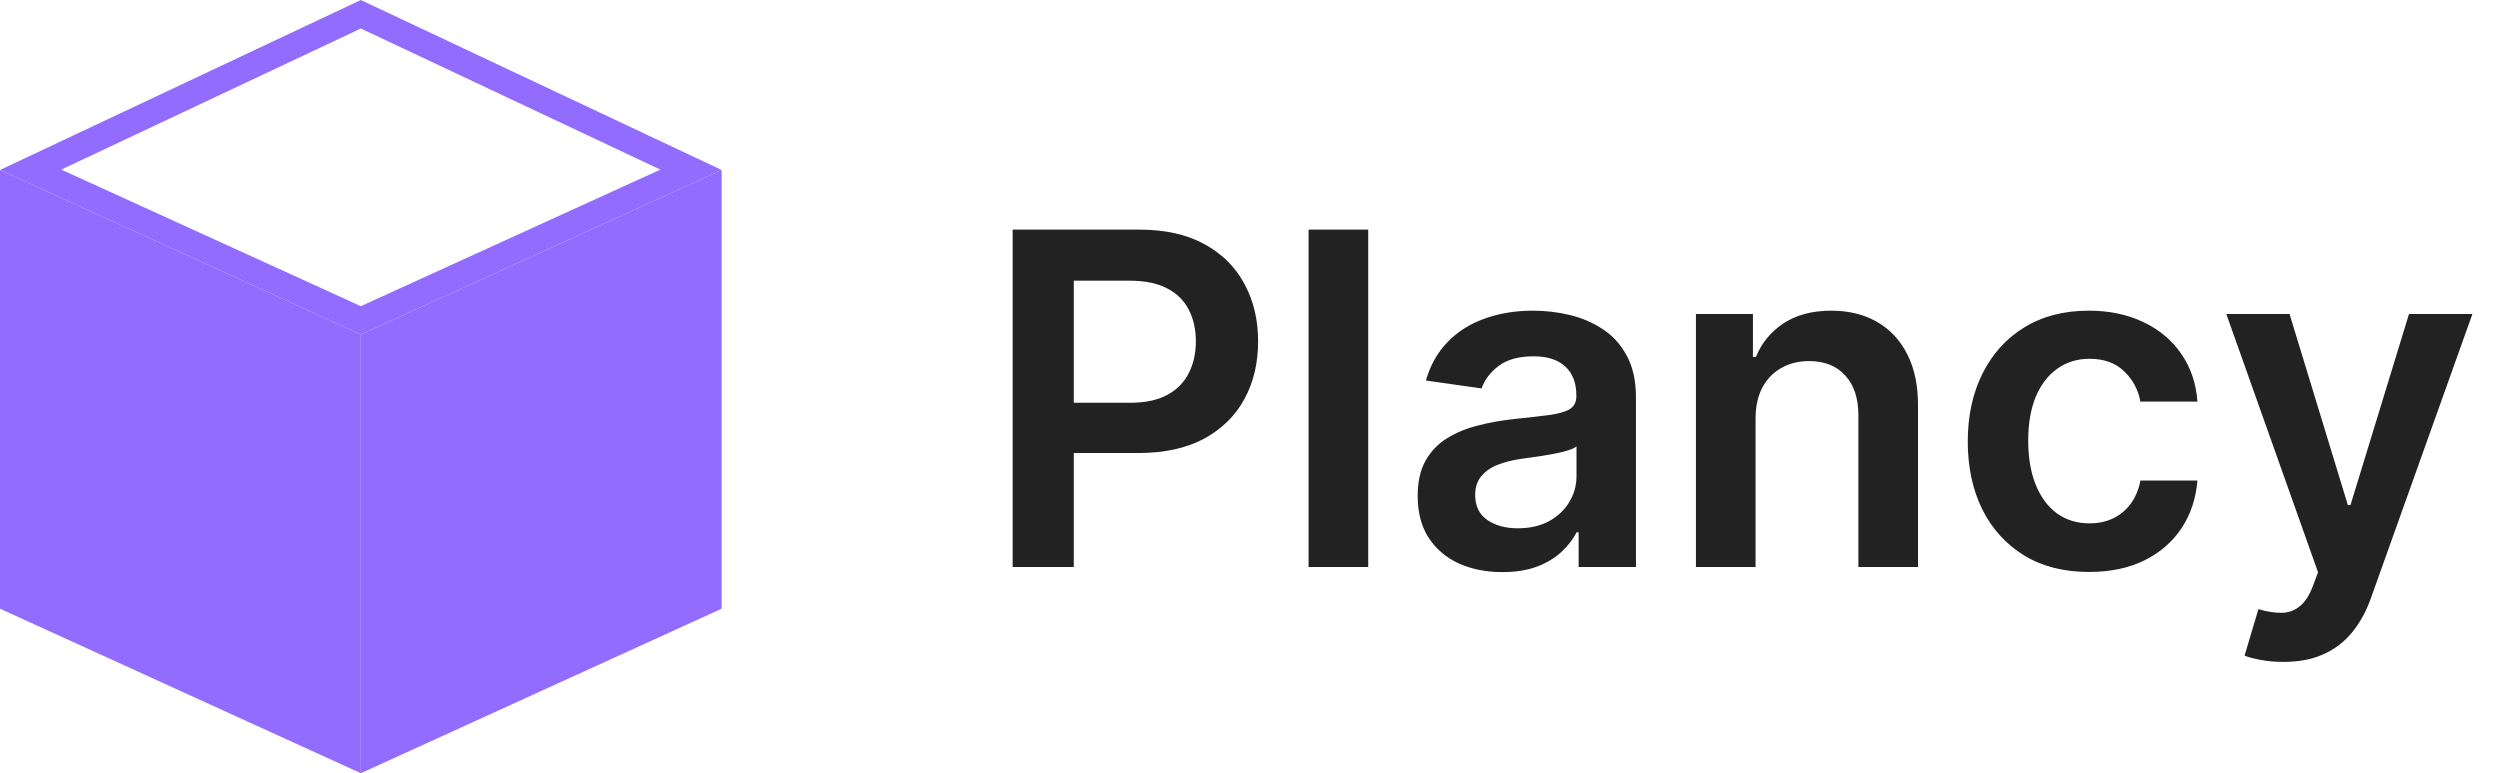 <svg width="97" height="30" viewBox="0 0 97 30" fill="none" xmlns="http://www.w3.org/2000/svg">
<path d="M0 6.596L14 12.979V30L0 23.617V6.596Z" fill="#926CFF"/>
<path d="M1.189 6.588L14 0.553L26.811 6.588L14 12.429L1.189 6.588Z" stroke="#926CFF"/>
<path d="M28 6.596L14 12.979V30L28 23.617V6.596Z" fill="#926CFF"/>
<path d="M39.291 22V8.909H44.2C45.206 8.909 46.05 9.097 46.731 9.472C47.418 9.847 47.935 10.362 48.285 11.018C48.639 11.671 48.815 12.412 48.815 13.243C48.815 14.082 48.639 14.828 48.285 15.48C47.931 16.132 47.409 16.646 46.719 17.021C46.028 17.391 45.178 17.577 44.168 17.577H40.915V15.627H43.849C44.437 15.627 44.918 15.525 45.293 15.32C45.668 15.116 45.945 14.835 46.124 14.477C46.307 14.119 46.399 13.707 46.399 13.243C46.399 12.778 46.307 12.369 46.124 12.016C45.945 11.662 45.666 11.387 45.287 11.191C44.912 10.991 44.428 10.891 43.836 10.891H41.663V22H39.291ZM53.087 8.909V22H50.773V8.909H53.087ZM58.291 22.198C57.669 22.198 57.109 22.087 56.61 21.866C56.116 21.64 55.724 21.308 55.434 20.869C55.149 20.43 55.006 19.889 55.006 19.245C55.006 18.691 55.108 18.233 55.313 17.871C55.517 17.509 55.797 17.219 56.15 17.001C56.504 16.784 56.902 16.62 57.346 16.509C57.793 16.394 58.255 16.311 58.733 16.26C59.308 16.2 59.775 16.147 60.133 16.1C60.49 16.049 60.75 15.972 60.912 15.87C61.078 15.764 61.162 15.599 61.162 15.378V15.339C61.162 14.858 61.019 14.485 60.733 14.221C60.448 13.957 60.037 13.825 59.5 13.825C58.933 13.825 58.483 13.948 58.151 14.195C57.823 14.443 57.601 14.734 57.486 15.071L55.326 14.764C55.496 14.168 55.777 13.669 56.169 13.268C56.561 12.864 57.041 12.561 57.608 12.361C58.174 12.156 58.801 12.054 59.487 12.054C59.96 12.054 60.431 12.109 60.9 12.22C61.368 12.331 61.797 12.514 62.184 12.77C62.572 13.021 62.883 13.364 63.117 13.799C63.356 14.234 63.475 14.777 63.475 15.429V22H61.251V20.651H61.174C61.034 20.924 60.836 21.18 60.58 21.418C60.328 21.653 60.011 21.842 59.627 21.987C59.248 22.128 58.803 22.198 58.291 22.198ZM58.892 20.498C59.357 20.498 59.76 20.406 60.1 20.223C60.441 20.035 60.703 19.788 60.887 19.482C61.074 19.175 61.168 18.84 61.168 18.478V17.321C61.096 17.381 60.972 17.436 60.797 17.487C60.627 17.538 60.435 17.583 60.222 17.621C60.009 17.66 59.798 17.694 59.589 17.724C59.38 17.754 59.199 17.779 59.046 17.8C58.701 17.847 58.392 17.924 58.119 18.03C57.846 18.137 57.631 18.286 57.473 18.478C57.316 18.666 57.237 18.908 57.237 19.207C57.237 19.633 57.392 19.954 57.703 20.172C58.015 20.389 58.411 20.498 58.892 20.498ZM68.116 16.247V22H65.802V12.182H68.014V13.85H68.129C68.355 13.3 68.715 12.864 69.209 12.54C69.708 12.216 70.323 12.054 71.056 12.054C71.734 12.054 72.324 12.199 72.827 12.489C73.334 12.778 73.726 13.198 74.003 13.748C74.284 14.298 74.423 14.964 74.419 15.749V22H72.105V16.107C72.105 15.45 71.934 14.937 71.593 14.566C71.257 14.195 70.79 14.01 70.194 14.01C69.789 14.01 69.429 14.099 69.113 14.278C68.802 14.453 68.557 14.707 68.378 15.039C68.204 15.371 68.116 15.774 68.116 16.247ZM81.054 22.192C80.073 22.192 79.232 21.977 78.529 21.546C77.83 21.116 77.291 20.521 76.912 19.763C76.537 19 76.349 18.122 76.349 17.129C76.349 16.132 76.541 15.252 76.924 14.489C77.308 13.722 77.849 13.126 78.548 12.7C79.251 12.269 80.082 12.054 81.041 12.054C81.838 12.054 82.543 12.201 83.157 12.495C83.775 12.785 84.267 13.196 84.633 13.729C85 14.257 85.209 14.875 85.26 15.582H83.048C82.959 15.109 82.745 14.715 82.409 14.4C82.076 14.08 81.631 13.921 81.073 13.921C80.6 13.921 80.184 14.048 79.826 14.304C79.468 14.555 79.189 14.918 78.989 15.391C78.793 15.864 78.695 16.43 78.695 17.091C78.695 17.76 78.793 18.335 78.989 18.817C79.185 19.294 79.46 19.663 79.814 19.923C80.171 20.178 80.591 20.306 81.073 20.306C81.414 20.306 81.718 20.242 81.987 20.114C82.26 19.982 82.488 19.793 82.671 19.546C82.854 19.298 82.98 18.998 83.048 18.644H85.26C85.204 19.339 85 19.954 84.646 20.491C84.292 21.024 83.811 21.442 83.201 21.744C82.592 22.043 81.876 22.192 81.054 22.192ZM88.598 25.682C88.282 25.682 87.991 25.656 87.722 25.605C87.458 25.558 87.247 25.503 87.089 25.439L87.626 23.636C87.963 23.734 88.263 23.781 88.528 23.777C88.792 23.773 89.024 23.69 89.224 23.528C89.429 23.37 89.601 23.106 89.742 22.735L89.94 22.204L86.38 12.182H88.834L91.097 19.597H91.199L93.469 12.182H95.93L91.998 23.189C91.815 23.709 91.572 24.154 91.27 24.525C90.967 24.9 90.596 25.185 90.157 25.381C89.723 25.582 89.203 25.682 88.598 25.682Z" fill="#222222"/>
</svg>

